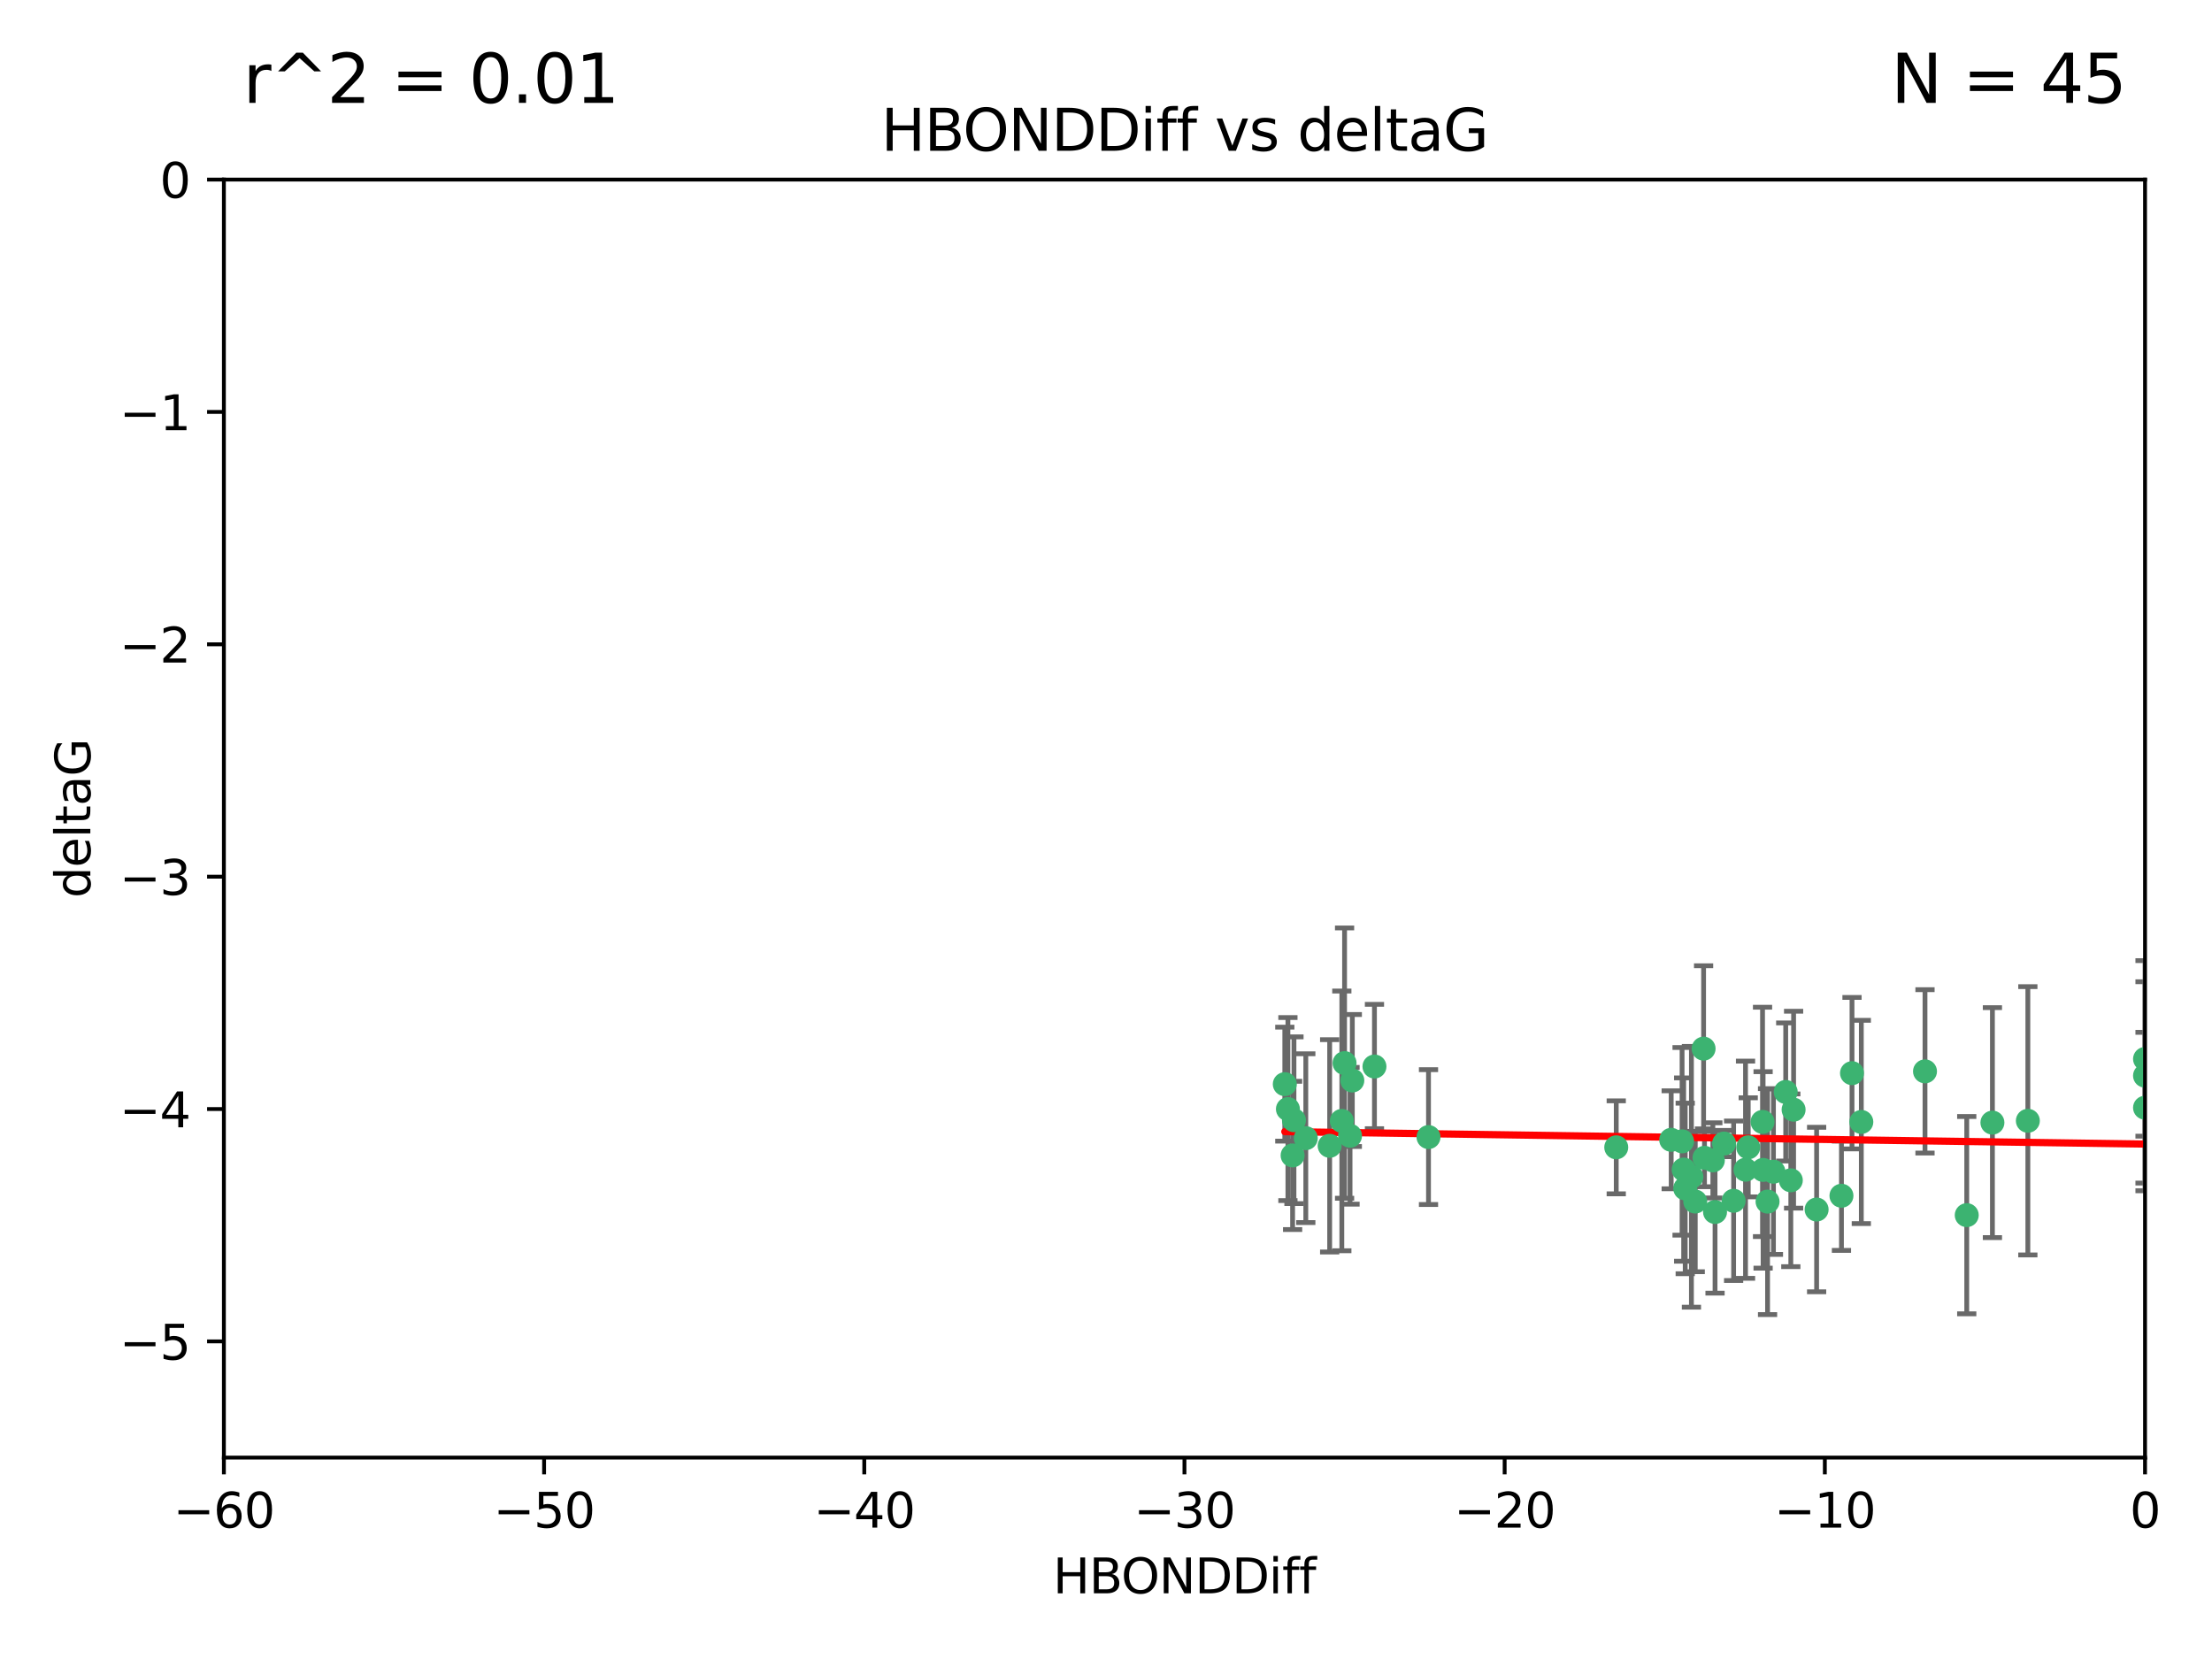 <?xml version="1.0" encoding="utf-8" standalone="no"?>
<!DOCTYPE svg PUBLIC "-//W3C//DTD SVG 1.1//EN"
  "http://www.w3.org/Graphics/SVG/1.1/DTD/svg11.dtd">
<svg xmlns:xlink="http://www.w3.org/1999/xlink" width="460.8pt" height="345.6pt" viewBox="0 0 460.8 345.6" xmlns="http://www.w3.org/2000/svg" version="1.1">
 <defs>
  <style type="text/css">*{stroke-linejoin: round; stroke-linecap: butt}</style>
 </defs>
 <g id="figure_1">
  <g id="patch_1">
   <path d="M 0 345.6 
L 460.8 345.6 
L 460.8 0 
L 0 0 
z
" style="fill: #ffffff"/>
  </g>
  <g id="axes_1">
   <g id="patch_2">
    <path d="M 46.64 303.64 
L 446.85 303.64 
L 446.85 37.411 
L 46.64 37.411 
z
" style="fill: #ffffff"/>
   </g>
   <g id="PathCollection_1">
    <defs>
     <path id="mdfe4b6dc5a" d="M 0 1.118 
C 0.297 1.118 0.581 1 0.791 0.791 
C 1 0.581 1.118 0.297 1.118 0 
C 1.118 -0.297 1 -0.581 0.791 -0.791 
C 0.581 -1 0.297 -1.118 0 -1.118 
C -0.297 -1.118 -0.581 -1 -0.791 -0.791 
C -1 -0.581 -1.118 -0.297 -1.118 0 
C -1.118 0.297 -1 0.581 -0.791 0.791 
C -0.581 1 -0.297 1.118 0 1.118 
z
" style="stroke: #3cb371"/>
    </defs>
    <g clip-path="url(#p2052027738)">
     <use xlink:href="#mdfe4b6dc5a" x="364.189" y="239.011" style="fill: #3cb371; stroke: #3cb371"/>
     <use xlink:href="#mdfe4b6dc5a" x="368.215" y="250.316" style="fill: #3cb371; stroke: #3cb371"/>
     <use xlink:href="#mdfe4b6dc5a" x="373.059" y="245.88" style="fill: #3cb371; stroke: #3cb371"/>
     <use xlink:href="#mdfe4b6dc5a" x="373.64" y="231.167" style="fill: #3cb371; stroke: #3cb371"/>
     <use xlink:href="#mdfe4b6dc5a" x="272.022" y="237.101" style="fill: #3cb371; stroke: #3cb371"/>
     <use xlink:href="#mdfe4b6dc5a" x="352.356" y="245.151" style="fill: #3cb371; stroke: #3cb371"/>
     <use xlink:href="#mdfe4b6dc5a" x="336.694" y="239.012" style="fill: #3cb371; stroke: #3cb371"/>
     <use xlink:href="#mdfe4b6dc5a" x="351.062" y="247.575" style="fill: #3cb371; stroke: #3cb371"/>
     <use xlink:href="#mdfe4b6dc5a" x="383.608" y="249.096" style="fill: #3cb371; stroke: #3cb371"/>
     <use xlink:href="#mdfe4b6dc5a" x="269.556" y="233.364" style="fill: #3cb371; stroke: #3cb371"/>
     <use xlink:href="#mdfe4b6dc5a" x="361.144" y="250.142" style="fill: #3cb371; stroke: #3cb371"/>
     <use xlink:href="#mdfe4b6dc5a" x="350.738" y="243.641" style="fill: #3cb371; stroke: #3cb371"/>
     <use xlink:href="#mdfe4b6dc5a" x="378.435" y="251.967" style="fill: #3cb371; stroke: #3cb371"/>
     <use xlink:href="#mdfe4b6dc5a" x="280.099" y="221.462" style="fill: #3cb371; stroke: #3cb371"/>
     <use xlink:href="#mdfe4b6dc5a" x="281.711" y="225.088" style="fill: #3cb371; stroke: #3cb371"/>
     <use xlink:href="#mdfe4b6dc5a" x="279.527" y="233.502" style="fill: #3cb371; stroke: #3cb371"/>
     <use xlink:href="#mdfe4b6dc5a" x="348.14" y="237.443" style="fill: #3cb371; stroke: #3cb371"/>
     <use xlink:href="#mdfe4b6dc5a" x="363.626" y="243.675" style="fill: #3cb371; stroke: #3cb371"/>
     <use xlink:href="#mdfe4b6dc5a" x="281.237" y="236.602" style="fill: #3cb371; stroke: #3cb371"/>
     <use xlink:href="#mdfe4b6dc5a" x="276.992" y="238.695" style="fill: #3cb371; stroke: #3cb371"/>
     <use xlink:href="#mdfe4b6dc5a" x="269.274" y="240.695" style="fill: #3cb371; stroke: #3cb371"/>
     <use xlink:href="#mdfe4b6dc5a" x="367.286" y="243.713" style="fill: #3cb371; stroke: #3cb371"/>
     <use xlink:href="#mdfe4b6dc5a" x="367.169" y="233.712" style="fill: #3cb371; stroke: #3cb371"/>
     <use xlink:href="#mdfe4b6dc5a" x="356.818" y="241.73" style="fill: #3cb371; stroke: #3cb371"/>
     <use xlink:href="#mdfe4b6dc5a" x="369.439" y="244.088" style="fill: #3cb371; stroke: #3cb371"/>
     <use xlink:href="#mdfe4b6dc5a" x="286.325" y="222.173" style="fill: #3cb371; stroke: #3cb371"/>
     <use xlink:href="#mdfe4b6dc5a" x="355.078" y="241.193" style="fill: #3cb371; stroke: #3cb371"/>
     <use xlink:href="#mdfe4b6dc5a" x="387.747" y="233.723" style="fill: #3cb371; stroke: #3cb371"/>
     <use xlink:href="#mdfe4b6dc5a" x="357.274" y="252.481" style="fill: #3cb371; stroke: #3cb371"/>
     <use xlink:href="#mdfe4b6dc5a" x="353.151" y="250.302" style="fill: #3cb371; stroke: #3cb371"/>
     <use xlink:href="#mdfe4b6dc5a" x="385.806" y="223.559" style="fill: #3cb371; stroke: #3cb371"/>
     <use xlink:href="#mdfe4b6dc5a" x="359.153" y="238.222" style="fill: #3cb371; stroke: #3cb371"/>
     <use xlink:href="#mdfe4b6dc5a" x="371.999" y="227.477" style="fill: #3cb371; stroke: #3cb371"/>
     <use xlink:href="#mdfe4b6dc5a" x="350.408" y="237.76" style="fill: #3cb371; stroke: #3cb371"/>
     <use xlink:href="#mdfe4b6dc5a" x="409.709" y="253.138" style="fill: #3cb371; stroke: #3cb371"/>
     <use xlink:href="#mdfe4b6dc5a" x="354.889" y="218.451" style="fill: #3cb371; stroke: #3cb371"/>
     <use xlink:href="#mdfe4b6dc5a" x="267.647" y="225.849" style="fill: #3cb371; stroke: #3cb371"/>
     <use xlink:href="#mdfe4b6dc5a" x="268.297" y="231.04" style="fill: #3cb371; stroke: #3cb371"/>
     <use xlink:href="#mdfe4b6dc5a" x="446.85" y="230.756" style="fill: #3cb371; stroke: #3cb371"/>
     <use xlink:href="#mdfe4b6dc5a" x="297.583" y="236.875" style="fill: #3cb371; stroke: #3cb371"/>
     <use xlink:href="#mdfe4b6dc5a" x="401.013" y="223.183" style="fill: #3cb371; stroke: #3cb371"/>
     <use xlink:href="#mdfe4b6dc5a" x="422.439" y="233.481" style="fill: #3cb371; stroke: #3cb371"/>
     <use xlink:href="#mdfe4b6dc5a" x="446.85" y="224.085" style="fill: #3cb371; stroke: #3cb371"/>
     <use xlink:href="#mdfe4b6dc5a" x="415.057" y="233.861" style="fill: #3cb371; stroke: #3cb371"/>
     <use xlink:href="#mdfe4b6dc5a" x="446.85" y="220.6" style="fill: #3cb371; stroke: #3cb371"/>
    </g>
   </g>
   <g id="matplotlib.axis_1">
    <g id="xtick_1">
     <g id="line2d_1">
      <defs>
       <path id="m981eb5ba27" d="M 0 0 
L 0 3.5 
" style="stroke: #000000; stroke-width: 0.8"/>
      </defs>
      <g>
       <use xlink:href="#m981eb5ba27" x="46.64" y="303.64" style="stroke: #000000; stroke-width: 0.8"/>
      </g>
     </g>
     <g id="text_1">
      <!-- −60 -->
      <g transform="translate(36.088 318.238)scale(0.1 -0.1)">
       <defs>
        <path id="DejaVuSans-2212" d="M 678 2272 
L 4684 2272 
L 4684 1741 
L 678 1741 
L 678 2272 
z
" transform="scale(0.016)"/>
        <path id="DejaVuSans-36" d="M 2113 2584 
Q 1688 2584 1439 2293 
Q 1191 2003 1191 1497 
Q 1191 994 1439 701 
Q 1688 409 2113 409 
Q 2538 409 2786 701 
Q 3034 994 3034 1497 
Q 3034 2003 2786 2293 
Q 2538 2584 2113 2584 
z
M 3366 4563 
L 3366 3988 
Q 3128 4100 2886 4159 
Q 2644 4219 2406 4219 
Q 1781 4219 1451 3797 
Q 1122 3375 1075 2522 
Q 1259 2794 1537 2939 
Q 1816 3084 2150 3084 
Q 2853 3084 3261 2657 
Q 3669 2231 3669 1497 
Q 3669 778 3244 343 
Q 2819 -91 2113 -91 
Q 1303 -91 875 529 
Q 447 1150 447 2328 
Q 447 3434 972 4092 
Q 1497 4750 2381 4750 
Q 2619 4750 2861 4703 
Q 3103 4656 3366 4563 
z
" transform="scale(0.016)"/>
        <path id="DejaVuSans-30" d="M 2034 4250 
Q 1547 4250 1301 3770 
Q 1056 3291 1056 2328 
Q 1056 1369 1301 889 
Q 1547 409 2034 409 
Q 2525 409 2770 889 
Q 3016 1369 3016 2328 
Q 3016 3291 2770 3770 
Q 2525 4250 2034 4250 
z
M 2034 4750 
Q 2819 4750 3233 4129 
Q 3647 3509 3647 2328 
Q 3647 1150 3233 529 
Q 2819 -91 2034 -91 
Q 1250 -91 836 529 
Q 422 1150 422 2328 
Q 422 3509 836 4129 
Q 1250 4750 2034 4750 
z
" transform="scale(0.016)"/>
       </defs>
       <use xlink:href="#DejaVuSans-2212"/>
       <use xlink:href="#DejaVuSans-36" x="83.789"/>
       <use xlink:href="#DejaVuSans-30" x="147.412"/>
      </g>
     </g>
    </g>
    <g id="xtick_2">
     <g id="line2d_2">
      <g>
       <use xlink:href="#m981eb5ba27" x="113.342" y="303.64" style="stroke: #000000; stroke-width: 0.8"/>
      </g>
     </g>
     <g id="text_2">
      <!-- −50 -->
      <g transform="translate(102.789 318.238)scale(0.1 -0.1)">
       <defs>
        <path id="DejaVuSans-35" d="M 691 4666 
L 3169 4666 
L 3169 4134 
L 1269 4134 
L 1269 2991 
Q 1406 3038 1543 3061 
Q 1681 3084 1819 3084 
Q 2600 3084 3056 2656 
Q 3513 2228 3513 1497 
Q 3513 744 3044 326 
Q 2575 -91 1722 -91 
Q 1428 -91 1123 -41 
Q 819 9 494 109 
L 494 744 
Q 775 591 1075 516 
Q 1375 441 1709 441 
Q 2250 441 2565 725 
Q 2881 1009 2881 1497 
Q 2881 1984 2565 2268 
Q 2250 2553 1709 2553 
Q 1456 2553 1204 2497 
Q 953 2441 691 2322 
L 691 4666 
z
" transform="scale(0.016)"/>
       </defs>
       <use xlink:href="#DejaVuSans-2212"/>
       <use xlink:href="#DejaVuSans-35" x="83.789"/>
       <use xlink:href="#DejaVuSans-30" x="147.412"/>
      </g>
     </g>
    </g>
    <g id="xtick_3">
     <g id="line2d_3">
      <g>
       <use xlink:href="#m981eb5ba27" x="180.043" y="303.64" style="stroke: #000000; stroke-width: 0.8"/>
      </g>
     </g>
     <g id="text_3">
      <!-- −40 -->
      <g transform="translate(169.491 318.238)scale(0.1 -0.1)">
       <defs>
        <path id="DejaVuSans-34" d="M 2419 4116 
L 825 1625 
L 2419 1625 
L 2419 4116 
z
M 2253 4666 
L 3047 4666 
L 3047 1625 
L 3713 1625 
L 3713 1100 
L 3047 1100 
L 3047 0 
L 2419 0 
L 2419 1100 
L 313 1100 
L 313 1709 
L 2253 4666 
z
" transform="scale(0.016)"/>
       </defs>
       <use xlink:href="#DejaVuSans-2212"/>
       <use xlink:href="#DejaVuSans-34" x="83.789"/>
       <use xlink:href="#DejaVuSans-30" x="147.412"/>
      </g>
     </g>
    </g>
    <g id="xtick_4">
     <g id="line2d_4">
      <g>
       <use xlink:href="#m981eb5ba27" x="246.745" y="303.64" style="stroke: #000000; stroke-width: 0.8"/>
      </g>
     </g>
     <g id="text_4">
      <!-- −30 -->
      <g transform="translate(236.193 318.238)scale(0.1 -0.1)">
       <defs>
        <path id="DejaVuSans-33" d="M 2597 2516 
Q 3050 2419 3304 2112 
Q 3559 1806 3559 1356 
Q 3559 666 3084 287 
Q 2609 -91 1734 -91 
Q 1441 -91 1130 -33 
Q 819 25 488 141 
L 488 750 
Q 750 597 1062 519 
Q 1375 441 1716 441 
Q 2309 441 2620 675 
Q 2931 909 2931 1356 
Q 2931 1769 2642 2001 
Q 2353 2234 1838 2234 
L 1294 2234 
L 1294 2753 
L 1863 2753 
Q 2328 2753 2575 2939 
Q 2822 3125 2822 3475 
Q 2822 3834 2567 4026 
Q 2313 4219 1838 4219 
Q 1578 4219 1281 4162 
Q 984 4106 628 3988 
L 628 4550 
Q 988 4650 1302 4700 
Q 1616 4750 1894 4750 
Q 2613 4750 3031 4423 
Q 3450 4097 3450 3541 
Q 3450 3153 3228 2886 
Q 3006 2619 2597 2516 
z
" transform="scale(0.016)"/>
       </defs>
       <use xlink:href="#DejaVuSans-2212"/>
       <use xlink:href="#DejaVuSans-33" x="83.789"/>
       <use xlink:href="#DejaVuSans-30" x="147.412"/>
      </g>
     </g>
    </g>
    <g id="xtick_5">
     <g id="line2d_5">
      <g>
       <use xlink:href="#m981eb5ba27" x="313.447" y="303.64" style="stroke: #000000; stroke-width: 0.8"/>
      </g>
     </g>
     <g id="text_5">
      <!-- −20 -->
      <g transform="translate(302.894 318.238)scale(0.1 -0.1)">
       <defs>
        <path id="DejaVuSans-32" d="M 1228 531 
L 3431 531 
L 3431 0 
L 469 0 
L 469 531 
Q 828 903 1448 1529 
Q 2069 2156 2228 2338 
Q 2531 2678 2651 2914 
Q 2772 3150 2772 3378 
Q 2772 3750 2511 3984 
Q 2250 4219 1831 4219 
Q 1534 4219 1204 4116 
Q 875 4013 500 3803 
L 500 4441 
Q 881 4594 1212 4672 
Q 1544 4750 1819 4750 
Q 2544 4750 2975 4387 
Q 3406 4025 3406 3419 
Q 3406 3131 3298 2873 
Q 3191 2616 2906 2266 
Q 2828 2175 2409 1742 
Q 1991 1309 1228 531 
z
" transform="scale(0.016)"/>
       </defs>
       <use xlink:href="#DejaVuSans-2212"/>
       <use xlink:href="#DejaVuSans-32" x="83.789"/>
       <use xlink:href="#DejaVuSans-30" x="147.412"/>
      </g>
     </g>
    </g>
    <g id="xtick_6">
     <g id="line2d_6">
      <g>
       <use xlink:href="#m981eb5ba27" x="380.148" y="303.64" style="stroke: #000000; stroke-width: 0.8"/>
      </g>
     </g>
     <g id="text_6">
      <!-- −10 -->
      <g transform="translate(369.596 318.238)scale(0.1 -0.1)">
       <defs>
        <path id="DejaVuSans-31" d="M 794 531 
L 1825 531 
L 1825 4091 
L 703 3866 
L 703 4441 
L 1819 4666 
L 2450 4666 
L 2450 531 
L 3481 531 
L 3481 0 
L 794 0 
L 794 531 
z
" transform="scale(0.016)"/>
       </defs>
       <use xlink:href="#DejaVuSans-2212"/>
       <use xlink:href="#DejaVuSans-31" x="83.789"/>
       <use xlink:href="#DejaVuSans-30" x="147.412"/>
      </g>
     </g>
    </g>
    <g id="xtick_7">
     <g id="line2d_7">
      <g>
       <use xlink:href="#m981eb5ba27" x="446.85" y="303.64" style="stroke: #000000; stroke-width: 0.8"/>
      </g>
     </g>
     <g id="text_7">
      <!-- 0 -->
      <g transform="translate(443.669 318.238)scale(0.1 -0.1)">
       <use xlink:href="#DejaVuSans-30"/>
      </g>
     </g>
    </g>
    <g id="text_8">
     <!-- HBONDDiff -->
     <g transform="translate(219.356 331.917)scale(0.1 -0.1)">
      <defs>
       <path id="DejaVuSans-48" d="M 628 4666 
L 1259 4666 
L 1259 2753 
L 3553 2753 
L 3553 4666 
L 4184 4666 
L 4184 0 
L 3553 0 
L 3553 2222 
L 1259 2222 
L 1259 0 
L 628 0 
L 628 4666 
z
" transform="scale(0.016)"/>
       <path id="DejaVuSans-42" d="M 1259 2228 
L 1259 519 
L 2272 519 
Q 2781 519 3026 730 
Q 3272 941 3272 1375 
Q 3272 1813 3026 2020 
Q 2781 2228 2272 2228 
L 1259 2228 
z
M 1259 4147 
L 1259 2741 
L 2194 2741 
Q 2656 2741 2882 2914 
Q 3109 3088 3109 3444 
Q 3109 3797 2882 3972 
Q 2656 4147 2194 4147 
L 1259 4147 
z
M 628 4666 
L 2241 4666 
Q 2963 4666 3353 4366 
Q 3744 4066 3744 3513 
Q 3744 3084 3544 2831 
Q 3344 2578 2956 2516 
Q 3422 2416 3680 2098 
Q 3938 1781 3938 1306 
Q 3938 681 3513 340 
Q 3088 0 2303 0 
L 628 0 
L 628 4666 
z
" transform="scale(0.016)"/>
       <path id="DejaVuSans-4f" d="M 2522 4238 
Q 1834 4238 1429 3725 
Q 1025 3213 1025 2328 
Q 1025 1447 1429 934 
Q 1834 422 2522 422 
Q 3209 422 3611 934 
Q 4013 1447 4013 2328 
Q 4013 3213 3611 3725 
Q 3209 4238 2522 4238 
z
M 2522 4750 
Q 3503 4750 4090 4092 
Q 4678 3434 4678 2328 
Q 4678 1225 4090 567 
Q 3503 -91 2522 -91 
Q 1538 -91 948 565 
Q 359 1222 359 2328 
Q 359 3434 948 4092 
Q 1538 4750 2522 4750 
z
" transform="scale(0.016)"/>
       <path id="DejaVuSans-4e" d="M 628 4666 
L 1478 4666 
L 3547 763 
L 3547 4666 
L 4159 4666 
L 4159 0 
L 3309 0 
L 1241 3903 
L 1241 0 
L 628 0 
L 628 4666 
z
" transform="scale(0.016)"/>
       <path id="DejaVuSans-44" d="M 1259 4147 
L 1259 519 
L 2022 519 
Q 2988 519 3436 956 
Q 3884 1394 3884 2338 
Q 3884 3275 3436 3711 
Q 2988 4147 2022 4147 
L 1259 4147 
z
M 628 4666 
L 1925 4666 
Q 3281 4666 3915 4102 
Q 4550 3538 4550 2338 
Q 4550 1131 3912 565 
Q 3275 0 1925 0 
L 628 0 
L 628 4666 
z
" transform="scale(0.016)"/>
       <path id="DejaVuSans-69" d="M 603 3500 
L 1178 3500 
L 1178 0 
L 603 0 
L 603 3500 
z
M 603 4863 
L 1178 4863 
L 1178 4134 
L 603 4134 
L 603 4863 
z
" transform="scale(0.016)"/>
       <path id="DejaVuSans-66" d="M 2375 4863 
L 2375 4384 
L 1825 4384 
Q 1516 4384 1395 4259 
Q 1275 4134 1275 3809 
L 1275 3500 
L 2222 3500 
L 2222 3053 
L 1275 3053 
L 1275 0 
L 697 0 
L 697 3053 
L 147 3053 
L 147 3500 
L 697 3500 
L 697 3744 
Q 697 4328 969 4595 
Q 1241 4863 1831 4863 
L 2375 4863 
z
" transform="scale(0.016)"/>
      </defs>
      <use xlink:href="#DejaVuSans-48"/>
      <use xlink:href="#DejaVuSans-42" x="75.195"/>
      <use xlink:href="#DejaVuSans-4f" x="142.049"/>
      <use xlink:href="#DejaVuSans-4e" x="220.76"/>
      <use xlink:href="#DejaVuSans-44" x="295.564"/>
      <use xlink:href="#DejaVuSans-44" x="372.566"/>
      <use xlink:href="#DejaVuSans-69" x="449.568"/>
      <use xlink:href="#DejaVuSans-66" x="477.352"/>
      <use xlink:href="#DejaVuSans-66" x="512.557"/>
     </g>
    </g>
   </g>
   <g id="matplotlib.axis_2">
    <g id="ytick_1">
     <g id="line2d_8">
      <defs>
       <path id="m7fbc2dcdad" d="M 0 0 
L -3.5 0 
" style="stroke: #000000; stroke-width: 0.8"/>
      </defs>
      <g>
       <use xlink:href="#m7fbc2dcdad" x="46.64" y="279.437" style="stroke: #000000; stroke-width: 0.8"/>
      </g>
     </g>
     <g id="text_9">
      <!-- −5 -->
      <g transform="translate(24.898 283.237)scale(0.1 -0.1)">
       <use xlink:href="#DejaVuSans-2212"/>
       <use xlink:href="#DejaVuSans-35" x="83.789"/>
      </g>
     </g>
    </g>
    <g id="ytick_2">
     <g id="line2d_9">
      <g>
       <use xlink:href="#m7fbc2dcdad" x="46.64" y="231.032" style="stroke: #000000; stroke-width: 0.8"/>
      </g>
     </g>
     <g id="text_10">
      <!-- −4 -->
      <g transform="translate(24.898 234.831)scale(0.1 -0.1)">
       <use xlink:href="#DejaVuSans-2212"/>
       <use xlink:href="#DejaVuSans-34" x="83.789"/>
      </g>
     </g>
    </g>
    <g id="ytick_3">
     <g id="line2d_10">
      <g>
       <use xlink:href="#m7fbc2dcdad" x="46.64" y="182.627" style="stroke: #000000; stroke-width: 0.8"/>
      </g>
     </g>
     <g id="text_11">
      <!-- −3 -->
      <g transform="translate(24.898 186.426)scale(0.1 -0.1)">
       <use xlink:href="#DejaVuSans-2212"/>
       <use xlink:href="#DejaVuSans-33" x="83.789"/>
      </g>
     </g>
    </g>
    <g id="ytick_4">
     <g id="line2d_11">
      <g>
       <use xlink:href="#m7fbc2dcdad" x="46.64" y="134.222" style="stroke: #000000; stroke-width: 0.8"/>
      </g>
     </g>
     <g id="text_12">
      <!-- −2 -->
      <g transform="translate(24.898 138.021)scale(0.1 -0.1)">
       <use xlink:href="#DejaVuSans-2212"/>
       <use xlink:href="#DejaVuSans-32" x="83.789"/>
      </g>
     </g>
    </g>
    <g id="ytick_5">
     <g id="line2d_12">
      <g>
       <use xlink:href="#m7fbc2dcdad" x="46.64" y="85.816" style="stroke: #000000; stroke-width: 0.8"/>
      </g>
     </g>
     <g id="text_13">
      <!-- −1 -->
      <g transform="translate(24.898 89.616)scale(0.1 -0.1)">
       <use xlink:href="#DejaVuSans-2212"/>
       <use xlink:href="#DejaVuSans-31" x="83.789"/>
      </g>
     </g>
    </g>
    <g id="ytick_6">
     <g id="line2d_13">
      <g>
       <use xlink:href="#m7fbc2dcdad" x="46.64" y="37.411" style="stroke: #000000; stroke-width: 0.8"/>
      </g>
     </g>
     <g id="text_14">
      <!-- 0 -->
      <g transform="translate(33.278 41.21)scale(0.1 -0.1)">
       <use xlink:href="#DejaVuSans-30"/>
      </g>
     </g>
    </g>
    <g id="text_15">
     <!-- deltaG -->
     <g transform="translate(18.818 187.064)rotate(-90)scale(0.1 -0.1)">
      <defs>
       <path id="DejaVuSans-64" d="M 2906 2969 
L 2906 4863 
L 3481 4863 
L 3481 0 
L 2906 0 
L 2906 525 
Q 2725 213 2448 61 
Q 2172 -91 1784 -91 
Q 1150 -91 751 415 
Q 353 922 353 1747 
Q 353 2572 751 3078 
Q 1150 3584 1784 3584 
Q 2172 3584 2448 3432 
Q 2725 3281 2906 2969 
z
M 947 1747 
Q 947 1113 1208 752 
Q 1469 391 1925 391 
Q 2381 391 2643 752 
Q 2906 1113 2906 1747 
Q 2906 2381 2643 2742 
Q 2381 3103 1925 3103 
Q 1469 3103 1208 2742 
Q 947 2381 947 1747 
z
" transform="scale(0.016)"/>
       <path id="DejaVuSans-65" d="M 3597 1894 
L 3597 1613 
L 953 1613 
Q 991 1019 1311 708 
Q 1631 397 2203 397 
Q 2534 397 2845 478 
Q 3156 559 3463 722 
L 3463 178 
Q 3153 47 2828 -22 
Q 2503 -91 2169 -91 
Q 1331 -91 842 396 
Q 353 884 353 1716 
Q 353 2575 817 3079 
Q 1281 3584 2069 3584 
Q 2775 3584 3186 3129 
Q 3597 2675 3597 1894 
z
M 3022 2063 
Q 3016 2534 2758 2815 
Q 2500 3097 2075 3097 
Q 1594 3097 1305 2825 
Q 1016 2553 972 2059 
L 3022 2063 
z
" transform="scale(0.016)"/>
       <path id="DejaVuSans-6c" d="M 603 4863 
L 1178 4863 
L 1178 0 
L 603 0 
L 603 4863 
z
" transform="scale(0.016)"/>
       <path id="DejaVuSans-74" d="M 1172 4494 
L 1172 3500 
L 2356 3500 
L 2356 3053 
L 1172 3053 
L 1172 1153 
Q 1172 725 1289 603 
Q 1406 481 1766 481 
L 2356 481 
L 2356 0 
L 1766 0 
Q 1100 0 847 248 
Q 594 497 594 1153 
L 594 3053 
L 172 3053 
L 172 3500 
L 594 3500 
L 594 4494 
L 1172 4494 
z
" transform="scale(0.016)"/>
       <path id="DejaVuSans-61" d="M 2194 1759 
Q 1497 1759 1228 1600 
Q 959 1441 959 1056 
Q 959 750 1161 570 
Q 1363 391 1709 391 
Q 2188 391 2477 730 
Q 2766 1069 2766 1631 
L 2766 1759 
L 2194 1759 
z
M 3341 1997 
L 3341 0 
L 2766 0 
L 2766 531 
Q 2569 213 2275 61 
Q 1981 -91 1556 -91 
Q 1019 -91 701 211 
Q 384 513 384 1019 
Q 384 1609 779 1909 
Q 1175 2209 1959 2209 
L 2766 2209 
L 2766 2266 
Q 2766 2663 2505 2880 
Q 2244 3097 1772 3097 
Q 1472 3097 1187 3025 
Q 903 2953 641 2809 
L 641 3341 
Q 956 3463 1253 3523 
Q 1550 3584 1831 3584 
Q 2591 3584 2966 3190 
Q 3341 2797 3341 1997 
z
" transform="scale(0.016)"/>
       <path id="DejaVuSans-47" d="M 3809 666 
L 3809 1919 
L 2778 1919 
L 2778 2438 
L 4434 2438 
L 4434 434 
Q 4069 175 3628 42 
Q 3188 -91 2688 -91 
Q 1594 -91 976 548 
Q 359 1188 359 2328 
Q 359 3472 976 4111 
Q 1594 4750 2688 4750 
Q 3144 4750 3555 4637 
Q 3966 4525 4313 4306 
L 4313 3634 
Q 3963 3931 3569 4081 
Q 3175 4231 2741 4231 
Q 1884 4231 1454 3753 
Q 1025 3275 1025 2328 
Q 1025 1384 1454 906 
Q 1884 428 2741 428 
Q 3075 428 3337 486 
Q 3600 544 3809 666 
z
" transform="scale(0.016)"/>
      </defs>
      <use xlink:href="#DejaVuSans-64"/>
      <use xlink:href="#DejaVuSans-65" x="63.477"/>
      <use xlink:href="#DejaVuSans-6c" x="125"/>
      <use xlink:href="#DejaVuSans-74" x="152.783"/>
      <use xlink:href="#DejaVuSans-61" x="191.992"/>
      <use xlink:href="#DejaVuSans-47" x="253.271"/>
     </g>
    </g>
   </g>
   <g id="LineCollection_1">
    <path d="M 364.189 249.332 
L 364.189 228.691 
" clip-path="url(#p2052027738)" style="fill: none; stroke: #696969"/>
    <path d="M 368.215 273.851 
L 368.215 226.78 
" clip-path="url(#p2052027738)" style="fill: none; stroke: #696969"/>
    <path d="M 373.059 263.87 
L 373.059 227.891 
" clip-path="url(#p2052027738)" style="fill: none; stroke: #696969"/>
    <path d="M 373.64 251.678 
L 373.64 210.656 
" clip-path="url(#p2052027738)" style="fill: none; stroke: #696969"/>
    <path d="M 272.022 254.682 
L 272.022 219.519 
" clip-path="url(#p2052027738)" style="fill: none; stroke: #696969"/>
    <path d="M 352.356 272.312 
L 352.356 217.99 
" clip-path="url(#p2052027738)" style="fill: none; stroke: #696969"/>
    <path d="M 336.694 248.696 
L 336.694 229.327 
" clip-path="url(#p2052027738)" style="fill: none; stroke: #696969"/>
    <path d="M 351.062 265.34 
L 351.062 229.81 
" clip-path="url(#p2052027738)" style="fill: none; stroke: #696969"/>
    <path d="M 383.608 260.481 
L 383.608 237.71 
" clip-path="url(#p2052027738)" style="fill: none; stroke: #696969"/>
    <path d="M 269.556 250.731 
L 269.556 215.997 
" clip-path="url(#p2052027738)" style="fill: none; stroke: #696969"/>
    <path d="M 361.144 266.753 
L 361.144 233.531 
" clip-path="url(#p2052027738)" style="fill: none; stroke: #696969"/>
    <path d="M 350.738 262.737 
L 350.738 224.544 
" clip-path="url(#p2052027738)" style="fill: none; stroke: #696969"/>
    <path d="M 378.435 269.097 
L 378.435 234.836 
" clip-path="url(#p2052027738)" style="fill: none; stroke: #696969"/>
    <path d="M 280.099 249.617 
L 280.099 193.307 
" clip-path="url(#p2052027738)" style="fill: none; stroke: #696969"/>
    <path d="M 281.711 238.836 
L 281.711 211.34 
" clip-path="url(#p2052027738)" style="fill: none; stroke: #696969"/>
    <path d="M 279.527 260.554 
L 279.527 206.45 
" clip-path="url(#p2052027738)" style="fill: none; stroke: #696969"/>
    <path d="M 348.14 247.65 
L 348.14 227.236 
" clip-path="url(#p2052027738)" style="fill: none; stroke: #696969"/>
    <path d="M 363.626 266.303 
L 363.626 221.048 
" clip-path="url(#p2052027738)" style="fill: none; stroke: #696969"/>
    <path d="M 281.237 250.846 
L 281.237 222.359 
" clip-path="url(#p2052027738)" style="fill: none; stroke: #696969"/>
    <path d="M 276.992 260.812 
L 276.992 216.578 
" clip-path="url(#p2052027738)" style="fill: none; stroke: #696969"/>
    <path d="M 269.274 256.139 
L 269.274 225.251 
" clip-path="url(#p2052027738)" style="fill: none; stroke: #696969"/>
    <path d="M 367.286 264.178 
L 367.286 223.248 
" clip-path="url(#p2052027738)" style="fill: none; stroke: #696969"/>
    <path d="M 367.169 257.598 
L 367.169 209.826 
" clip-path="url(#p2052027738)" style="fill: none; stroke: #696969"/>
    <path d="M 356.818 249.557 
L 356.818 233.903 
" clip-path="url(#p2052027738)" style="fill: none; stroke: #696969"/>
    <path d="M 369.439 261.318 
L 369.439 226.858 
" clip-path="url(#p2052027738)" style="fill: none; stroke: #696969"/>
    <path d="M 286.325 235.121 
L 286.325 209.225 
" clip-path="url(#p2052027738)" style="fill: none; stroke: #696969"/>
    <path d="M 355.078 247.22 
L 355.078 235.166 
" clip-path="url(#p2052027738)" style="fill: none; stroke: #696969"/>
    <path d="M 387.747 254.896 
L 387.747 212.549 
" clip-path="url(#p2052027738)" style="fill: none; stroke: #696969"/>
    <path d="M 357.274 269.381 
L 357.274 235.581 
" clip-path="url(#p2052027738)" style="fill: none; stroke: #696969"/>
    <path d="M 353.151 264.925 
L 353.151 235.679 
" clip-path="url(#p2052027738)" style="fill: none; stroke: #696969"/>
    <path d="M 385.806 239.336 
L 385.806 207.781 
" clip-path="url(#p2052027738)" style="fill: none; stroke: #696969"/>
    <path d="M 359.153 240.963 
L 359.153 235.481 
" clip-path="url(#p2052027738)" style="fill: none; stroke: #696969"/>
    <path d="M 371.999 241.86 
L 371.999 213.095 
" clip-path="url(#p2052027738)" style="fill: none; stroke: #696969"/>
    <path d="M 350.408 257.301 
L 350.408 218.218 
" clip-path="url(#p2052027738)" style="fill: none; stroke: #696969"/>
    <path d="M 409.709 273.691 
L 409.709 232.586 
" clip-path="url(#p2052027738)" style="fill: none; stroke: #696969"/>
    <path d="M 354.889 235.713 
L 354.889 201.188 
" clip-path="url(#p2052027738)" style="fill: none; stroke: #696969"/>
    <path d="M 267.647 237.72 
L 267.647 213.978 
" clip-path="url(#p2052027738)" style="fill: none; stroke: #696969"/>
    <path d="M 268.297 250.104 
L 268.297 211.975 
" clip-path="url(#p2052027738)" style="fill: none; stroke: #696969"/>
    <path d="M 446.85 246.458 
L 446.85 215.054 
" clip-path="url(#p2052027738)" style="fill: none; stroke: #696969"/>
    <path d="M 297.583 250.922 
L 297.583 222.829 
" clip-path="url(#p2052027738)" style="fill: none; stroke: #696969"/>
    <path d="M 401.013 240.197 
L 401.013 206.168 
" clip-path="url(#p2052027738)" style="fill: none; stroke: #696969"/>
    <path d="M 422.439 261.427 
L 422.439 205.535 
" clip-path="url(#p2052027738)" style="fill: none; stroke: #696969"/>
    <path d="M 446.85 248.056 
L 446.85 200.114 
" clip-path="url(#p2052027738)" style="fill: none; stroke: #696969"/>
    <path d="M 415.057 257.815 
L 415.057 209.906 
" clip-path="url(#p2052027738)" style="fill: none; stroke: #696969"/>
    <path d="M 446.85 236.686 
L 446.85 204.513 
" clip-path="url(#p2052027738)" style="fill: none; stroke: #696969"/>
   </g>
   <g id="line2d_14">
    <defs>
     <path id="m3bb9b0f860" d="M 2 0 
L -2 -0 
" style="stroke: #696969"/>
    </defs>
    <g clip-path="url(#p2052027738)">
     <use xlink:href="#m3bb9b0f860" x="364.189" y="249.332" style="fill: #696969; stroke: #696969"/>
     <use xlink:href="#m3bb9b0f860" x="368.215" y="273.851" style="fill: #696969; stroke: #696969"/>
     <use xlink:href="#m3bb9b0f860" x="373.059" y="263.87" style="fill: #696969; stroke: #696969"/>
     <use xlink:href="#m3bb9b0f860" x="373.64" y="251.678" style="fill: #696969; stroke: #696969"/>
     <use xlink:href="#m3bb9b0f860" x="272.022" y="254.682" style="fill: #696969; stroke: #696969"/>
     <use xlink:href="#m3bb9b0f860" x="352.356" y="272.312" style="fill: #696969; stroke: #696969"/>
     <use xlink:href="#m3bb9b0f860" x="336.694" y="248.696" style="fill: #696969; stroke: #696969"/>
     <use xlink:href="#m3bb9b0f860" x="351.062" y="265.34" style="fill: #696969; stroke: #696969"/>
     <use xlink:href="#m3bb9b0f860" x="383.608" y="260.481" style="fill: #696969; stroke: #696969"/>
     <use xlink:href="#m3bb9b0f860" x="269.556" y="250.731" style="fill: #696969; stroke: #696969"/>
     <use xlink:href="#m3bb9b0f860" x="361.144" y="266.753" style="fill: #696969; stroke: #696969"/>
     <use xlink:href="#m3bb9b0f860" x="350.738" y="262.737" style="fill: #696969; stroke: #696969"/>
     <use xlink:href="#m3bb9b0f860" x="378.435" y="269.097" style="fill: #696969; stroke: #696969"/>
     <use xlink:href="#m3bb9b0f860" x="280.099" y="249.617" style="fill: #696969; stroke: #696969"/>
     <use xlink:href="#m3bb9b0f860" x="281.711" y="238.836" style="fill: #696969; stroke: #696969"/>
     <use xlink:href="#m3bb9b0f860" x="279.527" y="260.554" style="fill: #696969; stroke: #696969"/>
     <use xlink:href="#m3bb9b0f860" x="348.14" y="247.65" style="fill: #696969; stroke: #696969"/>
     <use xlink:href="#m3bb9b0f860" x="363.626" y="266.303" style="fill: #696969; stroke: #696969"/>
     <use xlink:href="#m3bb9b0f860" x="281.237" y="250.846" style="fill: #696969; stroke: #696969"/>
     <use xlink:href="#m3bb9b0f860" x="276.992" y="260.812" style="fill: #696969; stroke: #696969"/>
     <use xlink:href="#m3bb9b0f860" x="269.274" y="256.139" style="fill: #696969; stroke: #696969"/>
     <use xlink:href="#m3bb9b0f860" x="367.286" y="264.178" style="fill: #696969; stroke: #696969"/>
     <use xlink:href="#m3bb9b0f860" x="367.169" y="257.598" style="fill: #696969; stroke: #696969"/>
     <use xlink:href="#m3bb9b0f860" x="356.818" y="249.557" style="fill: #696969; stroke: #696969"/>
     <use xlink:href="#m3bb9b0f860" x="369.439" y="261.318" style="fill: #696969; stroke: #696969"/>
     <use xlink:href="#m3bb9b0f860" x="286.325" y="235.121" style="fill: #696969; stroke: #696969"/>
     <use xlink:href="#m3bb9b0f860" x="355.078" y="247.22" style="fill: #696969; stroke: #696969"/>
     <use xlink:href="#m3bb9b0f860" x="387.747" y="254.896" style="fill: #696969; stroke: #696969"/>
     <use xlink:href="#m3bb9b0f860" x="357.274" y="269.381" style="fill: #696969; stroke: #696969"/>
     <use xlink:href="#m3bb9b0f860" x="353.151" y="264.925" style="fill: #696969; stroke: #696969"/>
     <use xlink:href="#m3bb9b0f860" x="385.806" y="239.336" style="fill: #696969; stroke: #696969"/>
     <use xlink:href="#m3bb9b0f860" x="359.153" y="240.963" style="fill: #696969; stroke: #696969"/>
     <use xlink:href="#m3bb9b0f860" x="371.999" y="241.86" style="fill: #696969; stroke: #696969"/>
     <use xlink:href="#m3bb9b0f860" x="350.408" y="257.301" style="fill: #696969; stroke: #696969"/>
     <use xlink:href="#m3bb9b0f860" x="409.709" y="273.691" style="fill: #696969; stroke: #696969"/>
     <use xlink:href="#m3bb9b0f860" x="354.889" y="235.713" style="fill: #696969; stroke: #696969"/>
     <use xlink:href="#m3bb9b0f860" x="267.647" y="237.72" style="fill: #696969; stroke: #696969"/>
     <use xlink:href="#m3bb9b0f860" x="268.297" y="250.104" style="fill: #696969; stroke: #696969"/>
     <use xlink:href="#m3bb9b0f860" x="446.85" y="246.458" style="fill: #696969; stroke: #696969"/>
     <use xlink:href="#m3bb9b0f860" x="297.583" y="250.922" style="fill: #696969; stroke: #696969"/>
     <use xlink:href="#m3bb9b0f860" x="401.013" y="240.197" style="fill: #696969; stroke: #696969"/>
     <use xlink:href="#m3bb9b0f860" x="422.439" y="261.427" style="fill: #696969; stroke: #696969"/>
     <use xlink:href="#m3bb9b0f860" x="446.85" y="248.056" style="fill: #696969; stroke: #696969"/>
     <use xlink:href="#m3bb9b0f860" x="415.057" y="257.815" style="fill: #696969; stroke: #696969"/>
     <use xlink:href="#m3bb9b0f860" x="446.85" y="236.686" style="fill: #696969; stroke: #696969"/>
    </g>
   </g>
   <g id="line2d_15">
    <g clip-path="url(#p2052027738)">
     <use xlink:href="#m3bb9b0f860" x="364.189" y="228.691" style="fill: #696969; stroke: #696969"/>
     <use xlink:href="#m3bb9b0f860" x="368.215" y="226.78" style="fill: #696969; stroke: #696969"/>
     <use xlink:href="#m3bb9b0f860" x="373.059" y="227.891" style="fill: #696969; stroke: #696969"/>
     <use xlink:href="#m3bb9b0f860" x="373.64" y="210.656" style="fill: #696969; stroke: #696969"/>
     <use xlink:href="#m3bb9b0f860" x="272.022" y="219.519" style="fill: #696969; stroke: #696969"/>
     <use xlink:href="#m3bb9b0f860" x="352.356" y="217.99" style="fill: #696969; stroke: #696969"/>
     <use xlink:href="#m3bb9b0f860" x="336.694" y="229.327" style="fill: #696969; stroke: #696969"/>
     <use xlink:href="#m3bb9b0f860" x="351.062" y="229.81" style="fill: #696969; stroke: #696969"/>
     <use xlink:href="#m3bb9b0f860" x="383.608" y="237.71" style="fill: #696969; stroke: #696969"/>
     <use xlink:href="#m3bb9b0f860" x="269.556" y="215.997" style="fill: #696969; stroke: #696969"/>
     <use xlink:href="#m3bb9b0f860" x="361.144" y="233.531" style="fill: #696969; stroke: #696969"/>
     <use xlink:href="#m3bb9b0f860" x="350.738" y="224.544" style="fill: #696969; stroke: #696969"/>
     <use xlink:href="#m3bb9b0f860" x="378.435" y="234.836" style="fill: #696969; stroke: #696969"/>
     <use xlink:href="#m3bb9b0f860" x="280.099" y="193.307" style="fill: #696969; stroke: #696969"/>
     <use xlink:href="#m3bb9b0f860" x="281.711" y="211.34" style="fill: #696969; stroke: #696969"/>
     <use xlink:href="#m3bb9b0f860" x="279.527" y="206.45" style="fill: #696969; stroke: #696969"/>
     <use xlink:href="#m3bb9b0f860" x="348.14" y="227.236" style="fill: #696969; stroke: #696969"/>
     <use xlink:href="#m3bb9b0f860" x="363.626" y="221.048" style="fill: #696969; stroke: #696969"/>
     <use xlink:href="#m3bb9b0f860" x="281.237" y="222.359" style="fill: #696969; stroke: #696969"/>
     <use xlink:href="#m3bb9b0f860" x="276.992" y="216.578" style="fill: #696969; stroke: #696969"/>
     <use xlink:href="#m3bb9b0f860" x="269.274" y="225.251" style="fill: #696969; stroke: #696969"/>
     <use xlink:href="#m3bb9b0f860" x="367.286" y="223.248" style="fill: #696969; stroke: #696969"/>
     <use xlink:href="#m3bb9b0f860" x="367.169" y="209.826" style="fill: #696969; stroke: #696969"/>
     <use xlink:href="#m3bb9b0f860" x="356.818" y="233.903" style="fill: #696969; stroke: #696969"/>
     <use xlink:href="#m3bb9b0f860" x="369.439" y="226.858" style="fill: #696969; stroke: #696969"/>
     <use xlink:href="#m3bb9b0f860" x="286.325" y="209.225" style="fill: #696969; stroke: #696969"/>
     <use xlink:href="#m3bb9b0f860" x="355.078" y="235.166" style="fill: #696969; stroke: #696969"/>
     <use xlink:href="#m3bb9b0f860" x="387.747" y="212.549" style="fill: #696969; stroke: #696969"/>
     <use xlink:href="#m3bb9b0f860" x="357.274" y="235.581" style="fill: #696969; stroke: #696969"/>
     <use xlink:href="#m3bb9b0f860" x="353.151" y="235.679" style="fill: #696969; stroke: #696969"/>
     <use xlink:href="#m3bb9b0f860" x="385.806" y="207.781" style="fill: #696969; stroke: #696969"/>
     <use xlink:href="#m3bb9b0f860" x="359.153" y="235.481" style="fill: #696969; stroke: #696969"/>
     <use xlink:href="#m3bb9b0f860" x="371.999" y="213.095" style="fill: #696969; stroke: #696969"/>
     <use xlink:href="#m3bb9b0f860" x="350.408" y="218.218" style="fill: #696969; stroke: #696969"/>
     <use xlink:href="#m3bb9b0f860" x="409.709" y="232.586" style="fill: #696969; stroke: #696969"/>
     <use xlink:href="#m3bb9b0f860" x="354.889" y="201.188" style="fill: #696969; stroke: #696969"/>
     <use xlink:href="#m3bb9b0f860" x="267.647" y="213.978" style="fill: #696969; stroke: #696969"/>
     <use xlink:href="#m3bb9b0f860" x="268.297" y="211.975" style="fill: #696969; stroke: #696969"/>
     <use xlink:href="#m3bb9b0f860" x="446.85" y="215.054" style="fill: #696969; stroke: #696969"/>
     <use xlink:href="#m3bb9b0f860" x="297.583" y="222.829" style="fill: #696969; stroke: #696969"/>
     <use xlink:href="#m3bb9b0f860" x="401.013" y="206.168" style="fill: #696969; stroke: #696969"/>
     <use xlink:href="#m3bb9b0f860" x="422.439" y="205.535" style="fill: #696969; stroke: #696969"/>
     <use xlink:href="#m3bb9b0f860" x="446.85" y="200.114" style="fill: #696969; stroke: #696969"/>
     <use xlink:href="#m3bb9b0f860" x="415.057" y="209.906" style="fill: #696969; stroke: #696969"/>
     <use xlink:href="#m3bb9b0f860" x="446.85" y="204.513" style="fill: #696969; stroke: #696969"/>
    </g>
   </g>
   <g id="line2d_16">
    <path d="M 364.189 237.136 
L 368.215 237.194 
L 373.059 237.263 
L 373.64 237.272 
L 272.022 235.806 
L 352.356 236.965 
L 336.694 236.739 
L 351.062 236.946 
L 383.608 237.416 
L 269.556 235.771 
L 361.144 237.092 
L 350.738 236.942 
L 378.435 237.341 
L 280.099 235.923 
L 281.711 235.946 
L 279.527 235.914 
L 348.14 236.904 
L 363.626 237.127 
L 281.237 235.939 
L 276.992 235.878 
L 269.274 235.767 
L 367.286 237.18 
L 367.169 237.178 
L 356.818 237.029 
L 369.439 237.211 
L 286.325 236.012 
L 355.078 237.004 
L 387.747 237.475 
L 357.274 237.036 
L 353.151 236.976 
L 385.806 237.447 
L 359.153 237.063 
L 371.999 237.248 
L 350.408 236.937 
L 409.709 237.792 
L 354.889 237.001 
L 267.647 235.743 
L 268.297 235.752 
L 446.85 238.328 
L 297.583 236.175 
L 401.013 237.667 
L 422.439 237.976 
L 446.85 238.328 
L 415.057 237.869 
L 446.85 238.328 
" clip-path="url(#p2052027738)" style="fill: none; stroke: #ff0000; stroke-width: 1.5; stroke-linecap: square"/>
   </g>
   <g id="line2d_17">
    <defs>
     <path id="m49c350e5d8" d="M 0 2 
C 0.53 2 1.039 1.789 1.414 1.414 
C 1.789 1.039 2 0.53 2 0 
C 2 -0.53 1.789 -1.039 1.414 -1.414 
C 1.039 -1.789 0.53 -2 0 -2 
C -0.53 -2 -1.039 -1.789 -1.414 -1.414 
C -1.789 -1.039 -2 -0.53 -2 0 
C -2 0.53 -1.789 1.039 -1.414 1.414 
C -1.039 1.789 -0.53 2 0 2 
z
" style="stroke: #3cb371"/>
    </defs>
    <g clip-path="url(#p2052027738)">
     <use xlink:href="#m49c350e5d8" x="364.189" y="239.011" style="fill: #3cb371; stroke: #3cb371"/>
     <use xlink:href="#m49c350e5d8" x="368.215" y="250.316" style="fill: #3cb371; stroke: #3cb371"/>
     <use xlink:href="#m49c350e5d8" x="373.059" y="245.88" style="fill: #3cb371; stroke: #3cb371"/>
     <use xlink:href="#m49c350e5d8" x="373.64" y="231.167" style="fill: #3cb371; stroke: #3cb371"/>
     <use xlink:href="#m49c350e5d8" x="272.022" y="237.101" style="fill: #3cb371; stroke: #3cb371"/>
     <use xlink:href="#m49c350e5d8" x="352.356" y="245.151" style="fill: #3cb371; stroke: #3cb371"/>
     <use xlink:href="#m49c350e5d8" x="336.694" y="239.012" style="fill: #3cb371; stroke: #3cb371"/>
     <use xlink:href="#m49c350e5d8" x="351.062" y="247.575" style="fill: #3cb371; stroke: #3cb371"/>
     <use xlink:href="#m49c350e5d8" x="383.608" y="249.096" style="fill: #3cb371; stroke: #3cb371"/>
     <use xlink:href="#m49c350e5d8" x="269.556" y="233.364" style="fill: #3cb371; stroke: #3cb371"/>
     <use xlink:href="#m49c350e5d8" x="361.144" y="250.142" style="fill: #3cb371; stroke: #3cb371"/>
     <use xlink:href="#m49c350e5d8" x="350.738" y="243.641" style="fill: #3cb371; stroke: #3cb371"/>
     <use xlink:href="#m49c350e5d8" x="378.435" y="251.967" style="fill: #3cb371; stroke: #3cb371"/>
     <use xlink:href="#m49c350e5d8" x="280.099" y="221.462" style="fill: #3cb371; stroke: #3cb371"/>
     <use xlink:href="#m49c350e5d8" x="281.711" y="225.088" style="fill: #3cb371; stroke: #3cb371"/>
     <use xlink:href="#m49c350e5d8" x="279.527" y="233.502" style="fill: #3cb371; stroke: #3cb371"/>
     <use xlink:href="#m49c350e5d8" x="348.14" y="237.443" style="fill: #3cb371; stroke: #3cb371"/>
     <use xlink:href="#m49c350e5d8" x="363.626" y="243.675" style="fill: #3cb371; stroke: #3cb371"/>
     <use xlink:href="#m49c350e5d8" x="281.237" y="236.602" style="fill: #3cb371; stroke: #3cb371"/>
     <use xlink:href="#m49c350e5d8" x="276.992" y="238.695" style="fill: #3cb371; stroke: #3cb371"/>
     <use xlink:href="#m49c350e5d8" x="269.274" y="240.695" style="fill: #3cb371; stroke: #3cb371"/>
     <use xlink:href="#m49c350e5d8" x="367.286" y="243.713" style="fill: #3cb371; stroke: #3cb371"/>
     <use xlink:href="#m49c350e5d8" x="367.169" y="233.712" style="fill: #3cb371; stroke: #3cb371"/>
     <use xlink:href="#m49c350e5d8" x="356.818" y="241.73" style="fill: #3cb371; stroke: #3cb371"/>
     <use xlink:href="#m49c350e5d8" x="369.439" y="244.088" style="fill: #3cb371; stroke: #3cb371"/>
     <use xlink:href="#m49c350e5d8" x="286.325" y="222.173" style="fill: #3cb371; stroke: #3cb371"/>
     <use xlink:href="#m49c350e5d8" x="355.078" y="241.193" style="fill: #3cb371; stroke: #3cb371"/>
     <use xlink:href="#m49c350e5d8" x="387.747" y="233.723" style="fill: #3cb371; stroke: #3cb371"/>
     <use xlink:href="#m49c350e5d8" x="357.274" y="252.481" style="fill: #3cb371; stroke: #3cb371"/>
     <use xlink:href="#m49c350e5d8" x="353.151" y="250.302" style="fill: #3cb371; stroke: #3cb371"/>
     <use xlink:href="#m49c350e5d8" x="385.806" y="223.559" style="fill: #3cb371; stroke: #3cb371"/>
     <use xlink:href="#m49c350e5d8" x="359.153" y="238.222" style="fill: #3cb371; stroke: #3cb371"/>
     <use xlink:href="#m49c350e5d8" x="371.999" y="227.477" style="fill: #3cb371; stroke: #3cb371"/>
     <use xlink:href="#m49c350e5d8" x="350.408" y="237.76" style="fill: #3cb371; stroke: #3cb371"/>
     <use xlink:href="#m49c350e5d8" x="409.709" y="253.138" style="fill: #3cb371; stroke: #3cb371"/>
     <use xlink:href="#m49c350e5d8" x="354.889" y="218.451" style="fill: #3cb371; stroke: #3cb371"/>
     <use xlink:href="#m49c350e5d8" x="267.647" y="225.849" style="fill: #3cb371; stroke: #3cb371"/>
     <use xlink:href="#m49c350e5d8" x="268.297" y="231.04" style="fill: #3cb371; stroke: #3cb371"/>
     <use xlink:href="#m49c350e5d8" x="446.85" y="230.756" style="fill: #3cb371; stroke: #3cb371"/>
     <use xlink:href="#m49c350e5d8" x="297.583" y="236.875" style="fill: #3cb371; stroke: #3cb371"/>
     <use xlink:href="#m49c350e5d8" x="401.013" y="223.183" style="fill: #3cb371; stroke: #3cb371"/>
     <use xlink:href="#m49c350e5d8" x="422.439" y="233.481" style="fill: #3cb371; stroke: #3cb371"/>
     <use xlink:href="#m49c350e5d8" x="446.85" y="224.085" style="fill: #3cb371; stroke: #3cb371"/>
     <use xlink:href="#m49c350e5d8" x="415.057" y="233.861" style="fill: #3cb371; stroke: #3cb371"/>
     <use xlink:href="#m49c350e5d8" x="446.85" y="220.6" style="fill: #3cb371; stroke: #3cb371"/>
    </g>
   </g>
   <g id="patch_3">
    <path d="M 46.64 303.64 
L 46.64 37.411 
" style="fill: none; stroke: #000000; stroke-width: 0.8; stroke-linejoin: miter; stroke-linecap: square"/>
   </g>
   <g id="patch_4">
    <path d="M 446.85 303.64 
L 446.85 37.411 
" style="fill: none; stroke: #000000; stroke-width: 0.8; stroke-linejoin: miter; stroke-linecap: square"/>
   </g>
   <g id="patch_5">
    <path d="M 46.64 303.64 
L 446.85 303.64 
" style="fill: none; stroke: #000000; stroke-width: 0.8; stroke-linejoin: miter; stroke-linecap: square"/>
   </g>
   <g id="patch_6">
    <path d="M 46.64 37.411 
L 446.85 37.411 
" style="fill: none; stroke: #000000; stroke-width: 0.8; stroke-linejoin: miter; stroke-linecap: square"/>
   </g>
   <g id="text_16">
    <!-- N = 45 -->
    <g transform="translate(393.929 21.426)scale(0.14 -0.14)">
     <defs>
      <path id="DejaVuSans-20" transform="scale(0.016)"/>
      <path id="DejaVuSans-3d" d="M 678 2906 
L 4684 2906 
L 4684 2381 
L 678 2381 
L 678 2906 
z
M 678 1631 
L 4684 1631 
L 4684 1100 
L 678 1100 
L 678 1631 
z
" transform="scale(0.016)"/>
     </defs>
     <use xlink:href="#DejaVuSans-4e"/>
     <use xlink:href="#DejaVuSans-20" x="74.805"/>
     <use xlink:href="#DejaVuSans-3d" x="106.592"/>
     <use xlink:href="#DejaVuSans-20" x="190.381"/>
     <use xlink:href="#DejaVuSans-34" x="222.168"/>
     <use xlink:href="#DejaVuSans-35" x="285.791"/>
    </g>
   </g>
   <g id="text_17">
    <!-- r^2 = 0.01 -->
    <g transform="translate(50.642 21.426)scale(0.14 -0.14)">
     <defs>
      <path id="DejaVuSans-72" d="M 2631 2963 
Q 2534 3019 2420 3045 
Q 2306 3072 2169 3072 
Q 1681 3072 1420 2755 
Q 1159 2438 1159 1844 
L 1159 0 
L 581 0 
L 581 3500 
L 1159 3500 
L 1159 2956 
Q 1341 3275 1631 3429 
Q 1922 3584 2338 3584 
Q 2397 3584 2469 3576 
Q 2541 3569 2628 3553 
L 2631 2963 
z
" transform="scale(0.016)"/>
      <path id="DejaVuSans-5e" d="M 2988 4666 
L 4684 2925 
L 4056 2925 
L 2681 4159 
L 1306 2925 
L 678 2925 
L 2375 4666 
L 2988 4666 
z
" transform="scale(0.016)"/>
      <path id="DejaVuSans-2e" d="M 684 794 
L 1344 794 
L 1344 0 
L 684 0 
L 684 794 
z
" transform="scale(0.016)"/>
     </defs>
     <use xlink:href="#DejaVuSans-72"/>
     <use xlink:href="#DejaVuSans-5e" x="41.113"/>
     <use xlink:href="#DejaVuSans-32" x="124.902"/>
     <use xlink:href="#DejaVuSans-20" x="188.525"/>
     <use xlink:href="#DejaVuSans-3d" x="220.312"/>
     <use xlink:href="#DejaVuSans-20" x="304.102"/>
     <use xlink:href="#DejaVuSans-30" x="335.889"/>
     <use xlink:href="#DejaVuSans-2e" x="399.512"/>
     <use xlink:href="#DejaVuSans-30" x="431.299"/>
     <use xlink:href="#DejaVuSans-31" x="494.922"/>
    </g>
   </g>
   <g id="text_18">
    <!-- HBONDDiff vs deltaG -->
    <g transform="translate(183.542 31.411)scale(0.12 -0.12)">
     <defs>
      <path id="DejaVuSans-76" d="M 191 3500 
L 800 3500 
L 1894 563 
L 2988 3500 
L 3597 3500 
L 2284 0 
L 1503 0 
L 191 3500 
z
" transform="scale(0.016)"/>
      <path id="DejaVuSans-73" d="M 2834 3397 
L 2834 2853 
Q 2591 2978 2328 3040 
Q 2066 3103 1784 3103 
Q 1356 3103 1142 2972 
Q 928 2841 928 2578 
Q 928 2378 1081 2264 
Q 1234 2150 1697 2047 
L 1894 2003 
Q 2506 1872 2764 1633 
Q 3022 1394 3022 966 
Q 3022 478 2636 193 
Q 2250 -91 1575 -91 
Q 1294 -91 989 -36 
Q 684 19 347 128 
L 347 722 
Q 666 556 975 473 
Q 1284 391 1588 391 
Q 1994 391 2212 530 
Q 2431 669 2431 922 
Q 2431 1156 2273 1281 
Q 2116 1406 1581 1522 
L 1381 1569 
Q 847 1681 609 1914 
Q 372 2147 372 2553 
Q 372 3047 722 3315 
Q 1072 3584 1716 3584 
Q 2034 3584 2315 3537 
Q 2597 3491 2834 3397 
z
" transform="scale(0.016)"/>
     </defs>
     <use xlink:href="#DejaVuSans-48"/>
     <use xlink:href="#DejaVuSans-42" x="75.195"/>
     <use xlink:href="#DejaVuSans-4f" x="142.049"/>
     <use xlink:href="#DejaVuSans-4e" x="220.76"/>
     <use xlink:href="#DejaVuSans-44" x="295.564"/>
     <use xlink:href="#DejaVuSans-44" x="372.566"/>
     <use xlink:href="#DejaVuSans-69" x="449.568"/>
     <use xlink:href="#DejaVuSans-66" x="477.352"/>
     <use xlink:href="#DejaVuSans-66" x="512.557"/>
     <use xlink:href="#DejaVuSans-20" x="547.762"/>
     <use xlink:href="#DejaVuSans-76" x="579.549"/>
     <use xlink:href="#DejaVuSans-73" x="638.729"/>
     <use xlink:href="#DejaVuSans-20" x="690.828"/>
     <use xlink:href="#DejaVuSans-64" x="722.615"/>
     <use xlink:href="#DejaVuSans-65" x="786.092"/>
     <use xlink:href="#DejaVuSans-6c" x="847.615"/>
     <use xlink:href="#DejaVuSans-74" x="875.398"/>
     <use xlink:href="#DejaVuSans-61" x="914.607"/>
     <use xlink:href="#DejaVuSans-47" x="975.887"/>
    </g>
   </g>
  </g>
 </g>
 <defs>
  <clipPath id="p2052027738">
   <rect x="46.64" y="37.411" width="400.21" height="266.229"/>
  </clipPath>
 </defs>
</svg>
